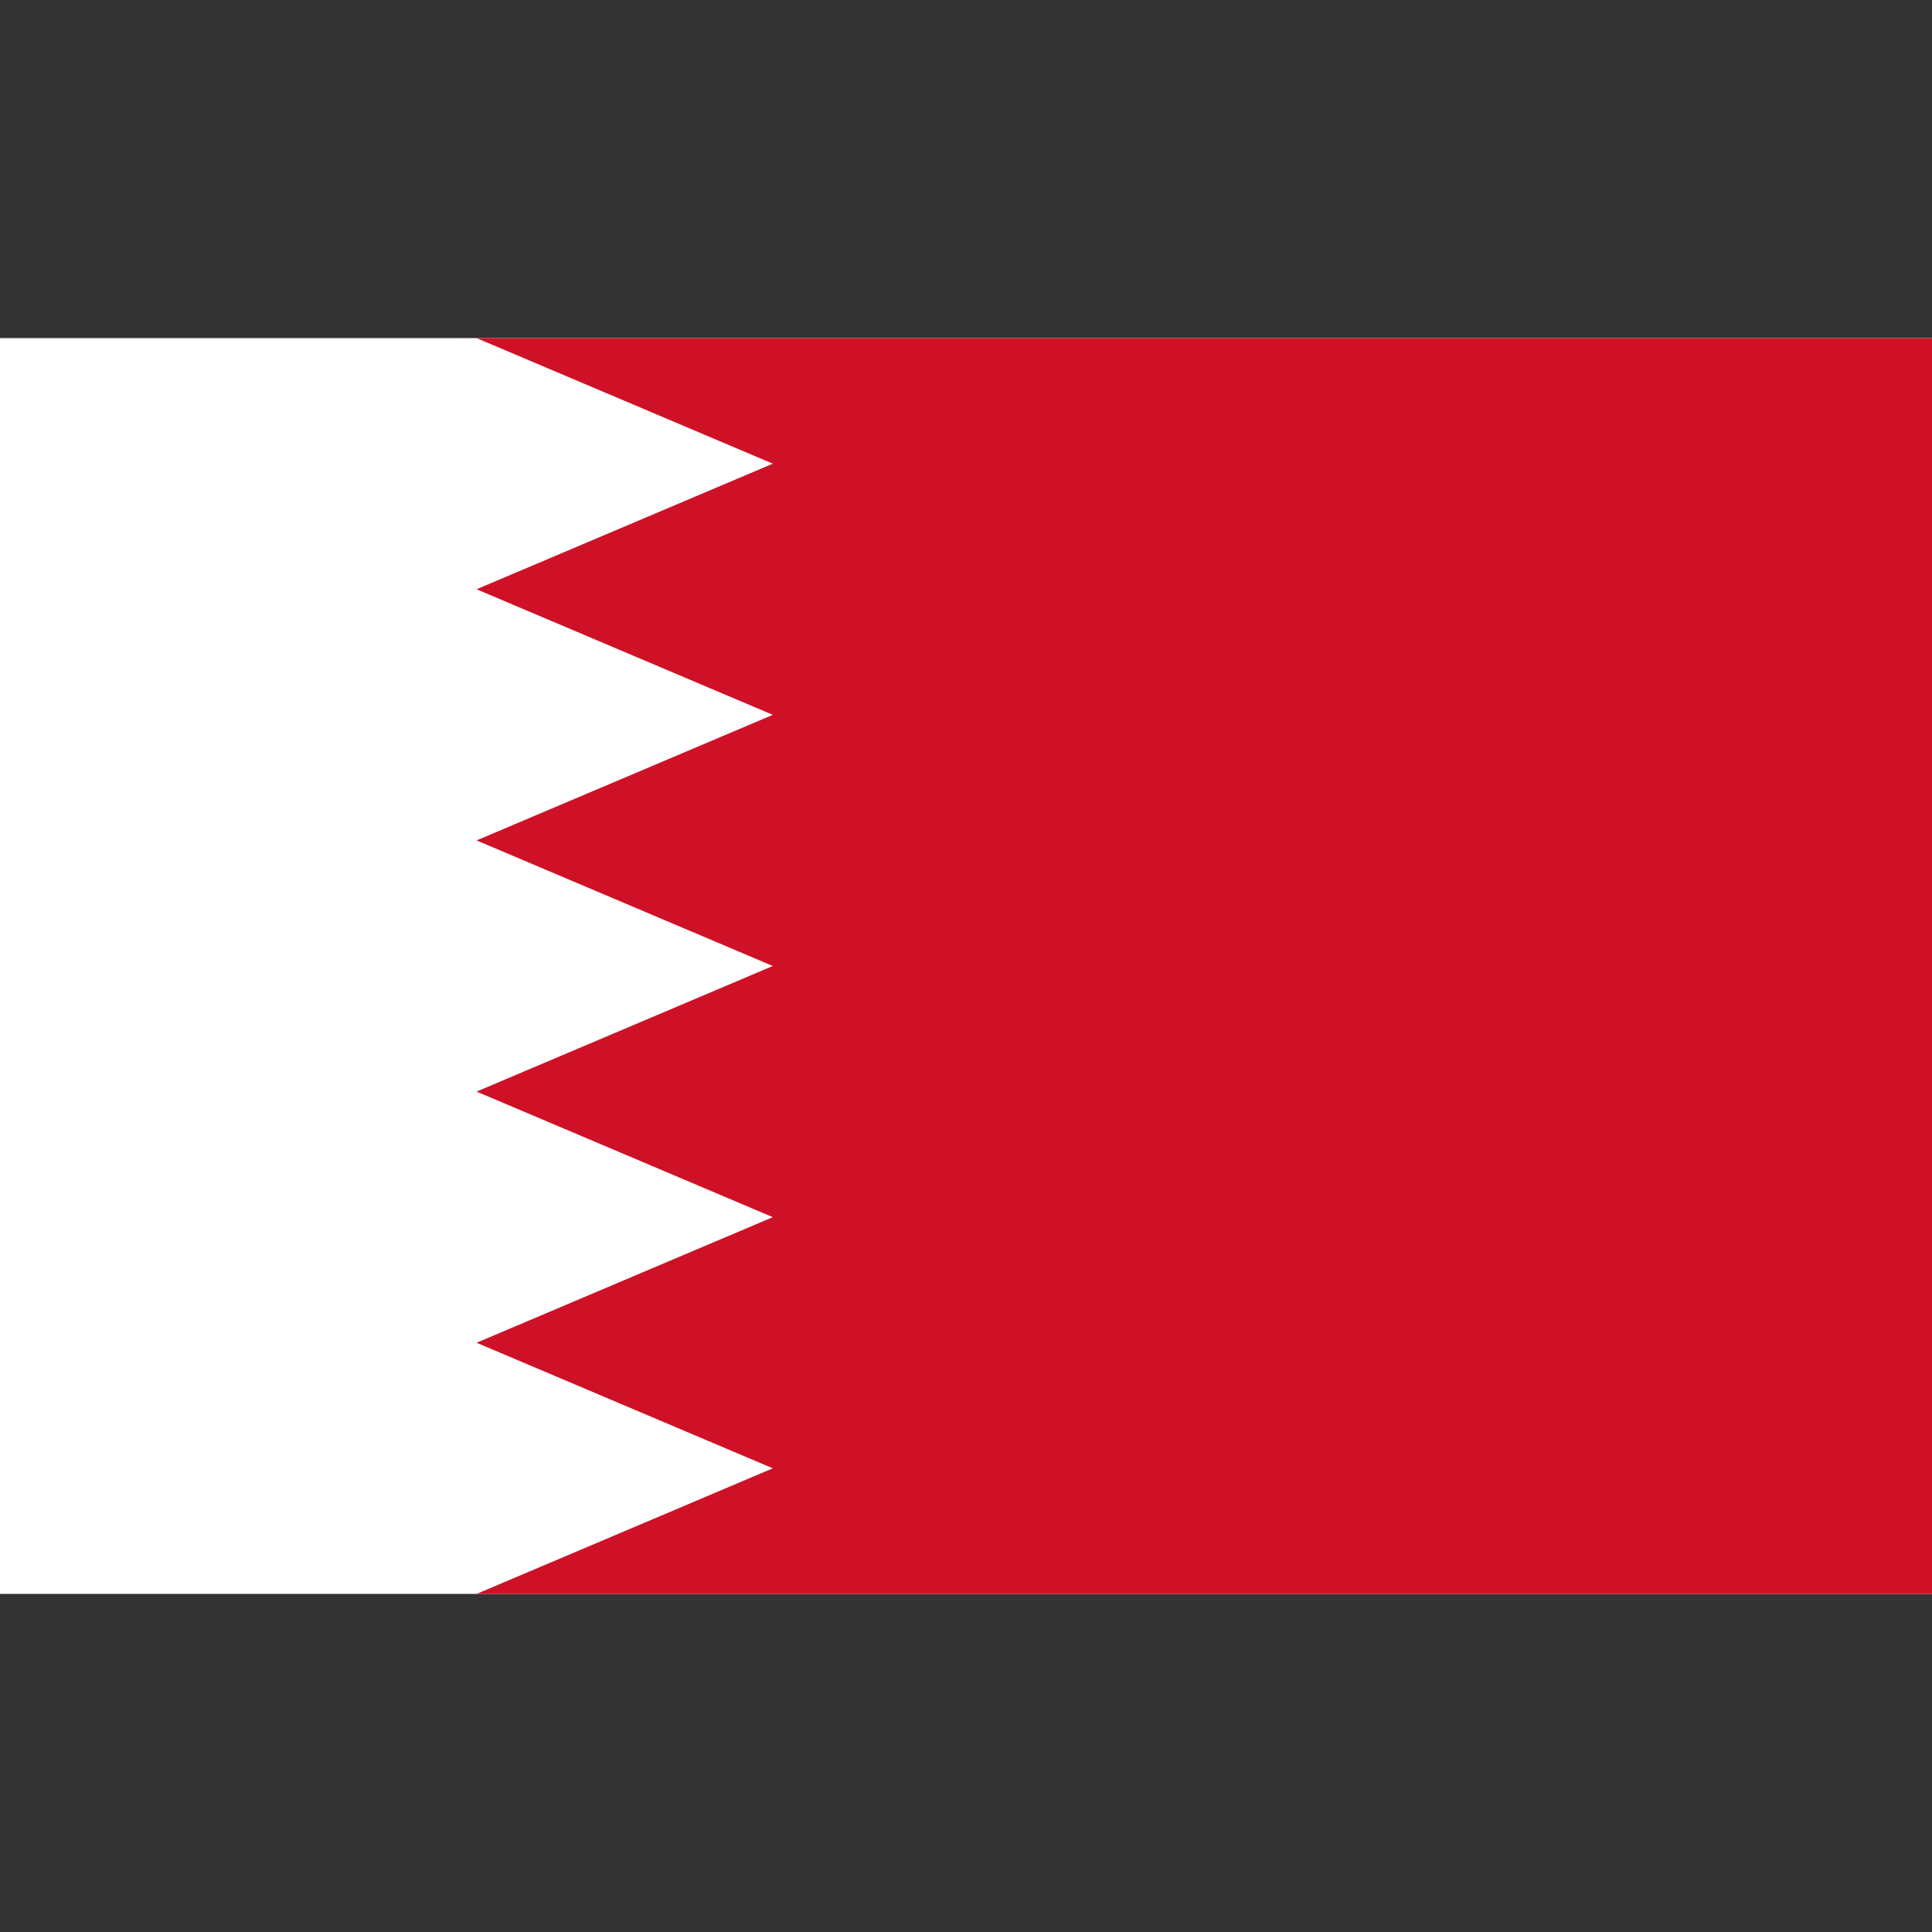 <svg xmlns="http://www.w3.org/2000/svg" viewBox="0 0 40 40"><rect x="0" y="0" width="40" height="40" fill="#333333" stroke="none"/><g id="EA45_flag_bahrain"><path d="M0,7H40V33H0" fill="#fff" /><path d="M40,7H9.867L16,9.6,9.867,12.2,16,14.8,9.867,17.4,16,20,9.867,22.6,16,25.2,9.867,27.8,16,30.4,9.867,33H40" fill="#ce1126" /></g></svg>